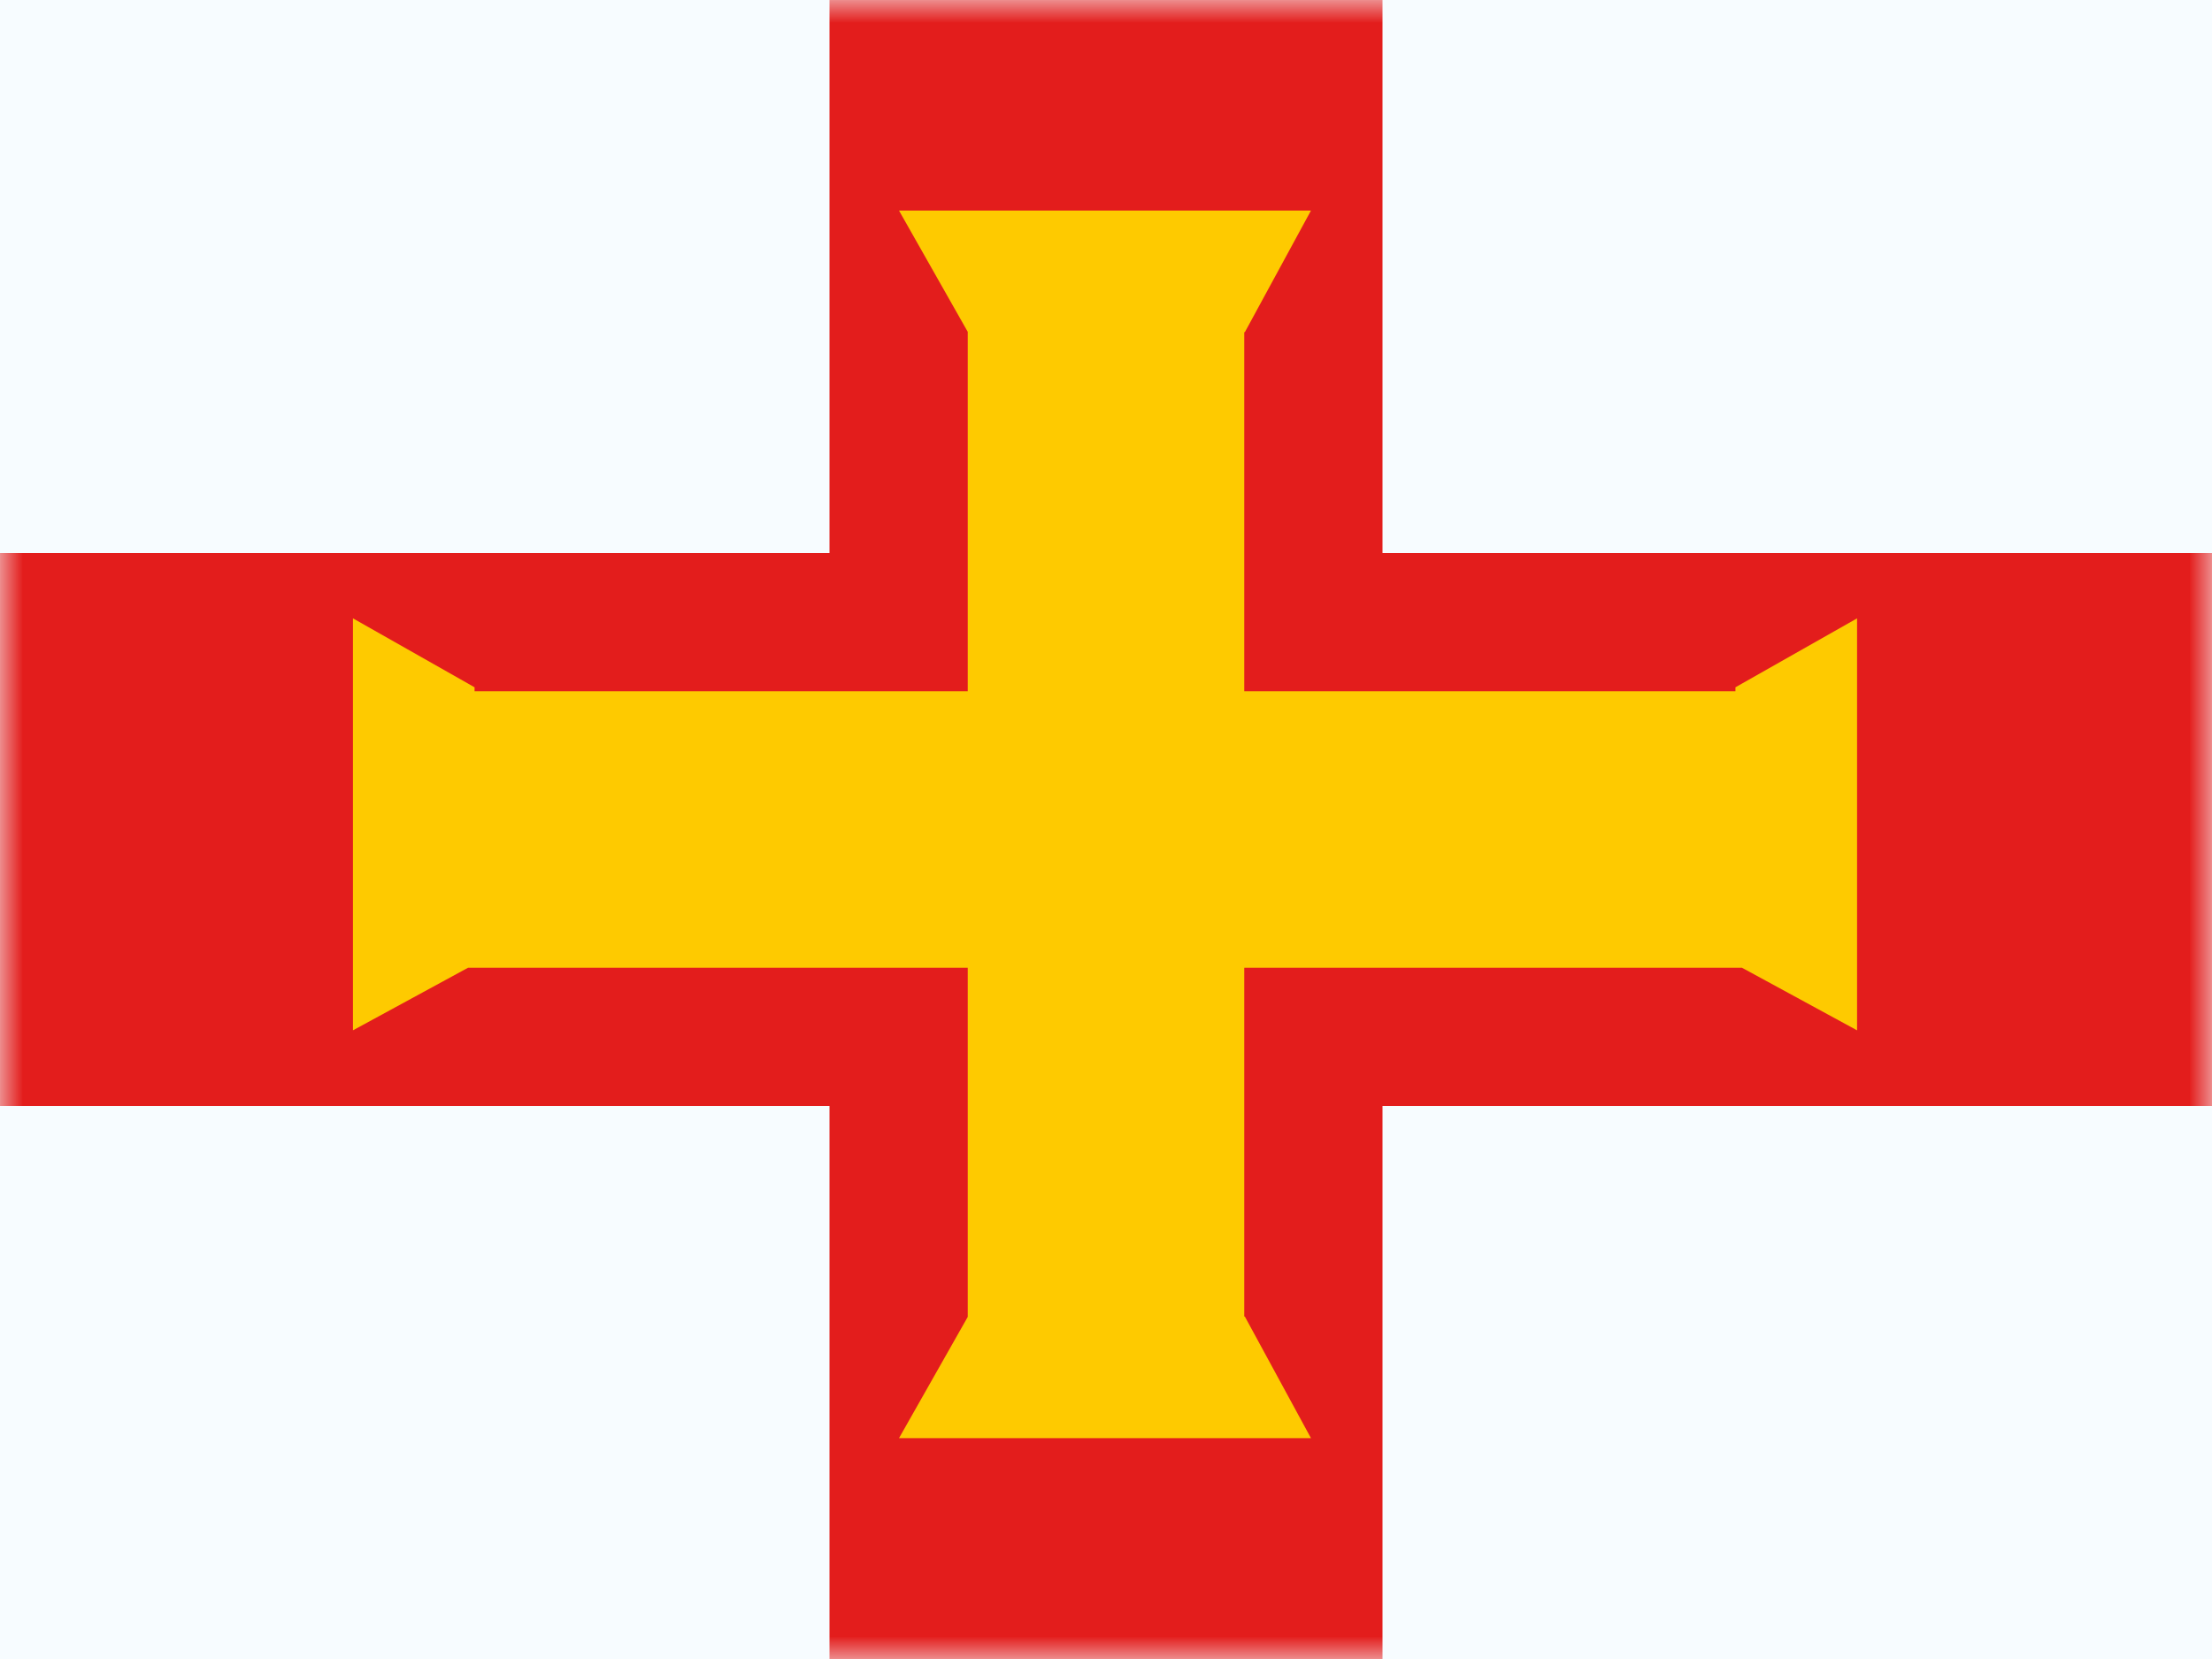<svg width="48" height="36" fill="none" xmlns="http://www.w3.org/2000/svg">
  <path fill-rule="evenodd" clip-rule="evenodd" d="M0 0V36H48V0H0Z" fill="#F7FCFF" />
  <mask id="mask0_123_5157" style="mask-type:luminance" maskUnits="userSpaceOnUse" x="0" y="0"
    width="48" height="36">
    <path fill-rule="evenodd" clip-rule="evenodd" d="M0 0V36H48V0H0Z" fill="white" />
  </mask>
  <g mask="url(#mask0_123_5157)">
    <path fill-rule="evenodd" clip-rule="evenodd" d="M18 0H30V12H48V24H30V36H18V24H0V12H18V0Z"
      fill="#E31D1C" />
    <path fill-rule="evenodd" clip-rule="evenodd"
      d="M19.508 4.569L21 7.201V15H10.298V14.914L7.659 13.418V22.358L10.156 21H21V28.576L19.508 31.208H28.448L27.013 28.569H27V21H37.801L40.298 22.358V13.418L37.659 14.914V15H27V7.208H27.013L28.448 4.569H19.508Z"
      fill="#FECA00" />
  </g>
</svg>
